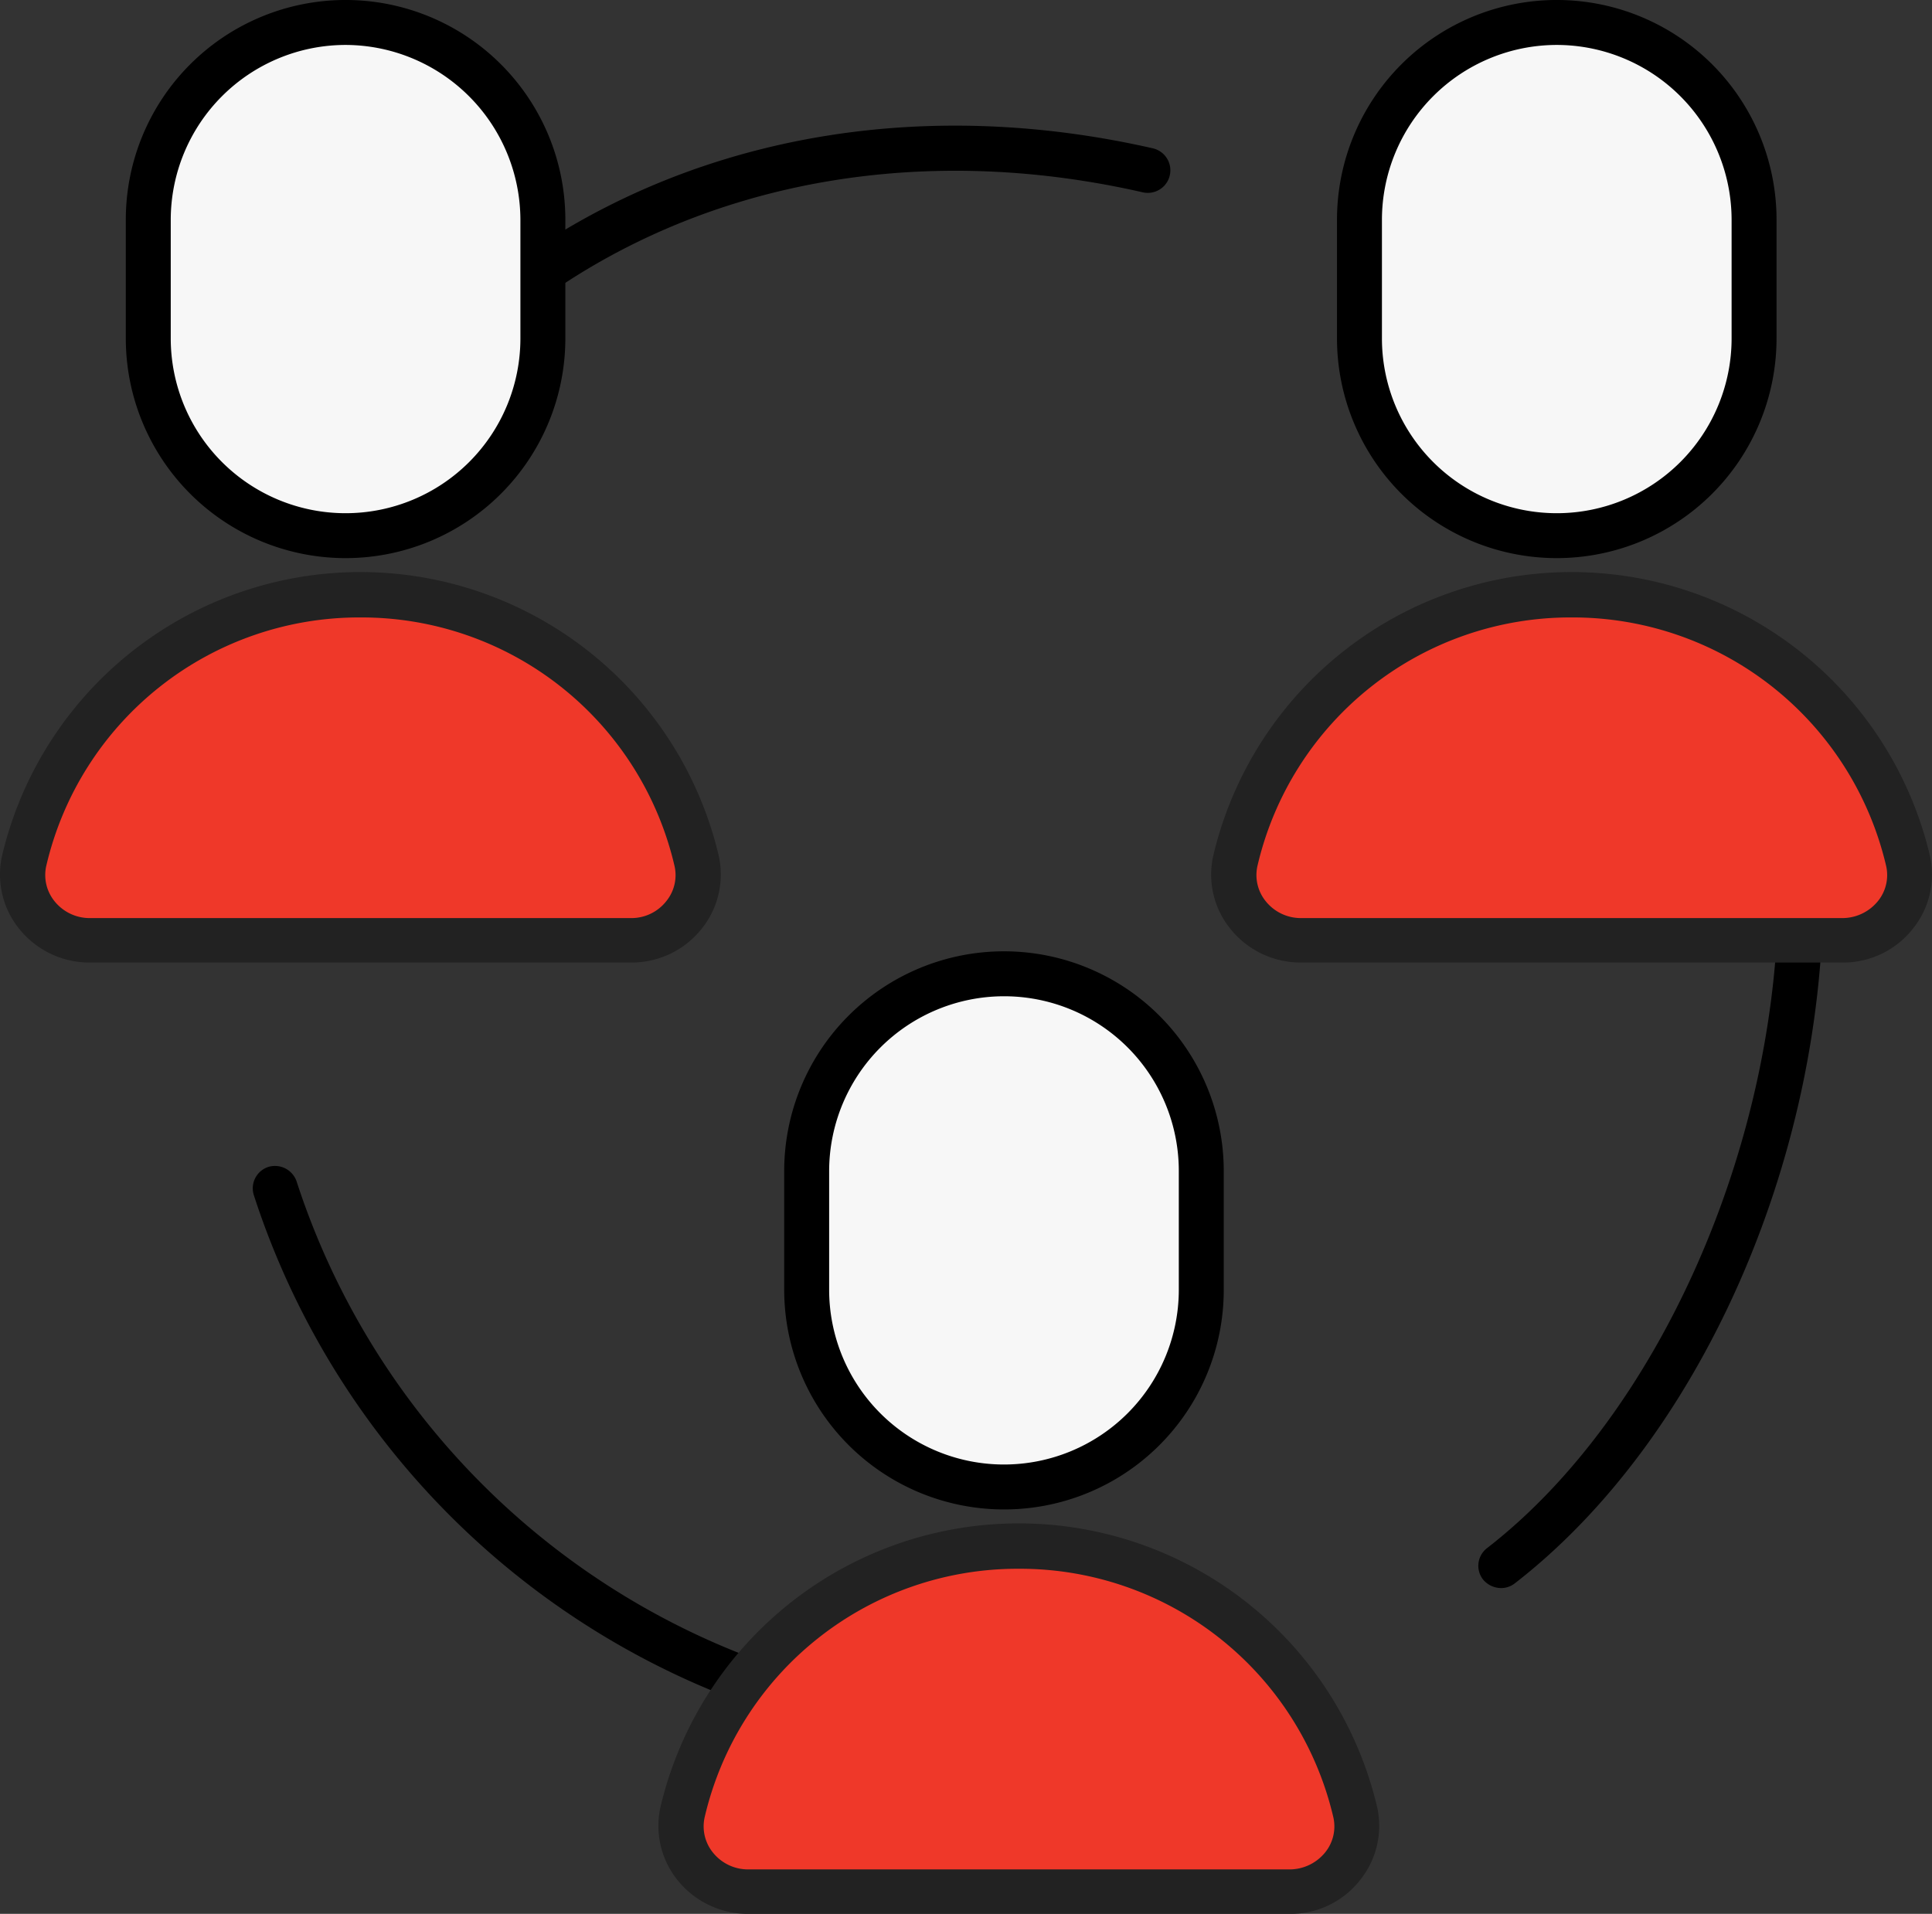 <svg xmlns="http://www.w3.org/2000/svg" width="106.181" height="105.197" viewBox="0 0 106.181 105.197"><rect x="0" y="0" width="106.181" height="105.197" fill="#333333" stroke="none"/><defs><style>.a{fill:#f7f7f7;}.b{fill:#ef3829;}.c{fill:#222;}</style></defs><g transform="translate(20.985 6.906)"><path d="M9.74,18.836a1.251,1.251,0,0,1-.963-2.025C18.73,5.078,34.464.311,50.865,4.041a1.24,1.24,0,1,1-.543,2.421C34.835,2.929,20.015,7.4,10.678,18.416A1.276,1.276,0,0,1,9.74,18.836Z" transform="translate(-8.497 -2.796)"/></g><g transform="translate(13.888 64.09)"><path d="M47.851,58.138A44.229,44.229,0,0,1,5.689,27.559,1.237,1.237,0,0,1,6.479,26a1.257,1.257,0,0,1,1.556.79A41.782,41.782,0,0,0,47.851,55.668a1.235,1.235,0,1,1,0,2.47Z" transform="translate(-5.624 -25.948)"/></g><g transform="translate(81.248 47.646)"><path d="M34.143,58.933a1.3,1.3,0,0,1-.988-.469,1.225,1.225,0,0,1,.222-1.729c9.435-7.311,16.006-22.181,16.006-36.21a1.235,1.235,0,0,1,2.47,0c0,14.968-6.817,30.307-16.969,38.161A1.215,1.215,0,0,1,34.143,58.933Z" transform="translate(-32.895 -19.29)"/></g><g transform="translate(0)"><g transform="translate(6.914)"><path class="a" d="M14.143,28.707h0A10.874,10.874,0,0,1,3.3,17.864V11.343A10.874,10.874,0,0,1,14.143.5h0A10.874,10.874,0,0,1,24.987,11.343v6.521A10.89,10.89,0,0,1,14.143,28.707Z" transform="translate(-2.065 0.735)"/><path d="M14.878,30.677A12.08,12.08,0,0,1,2.8,18.6V12.078a12.078,12.078,0,0,1,24.157,0V18.6A12.08,12.08,0,0,1,14.878,30.677Zm0-28.207A9.619,9.619,0,0,0,5.27,12.078V18.6a9.608,9.608,0,1,0,19.217,0V12.078A9.635,9.635,0,0,0,14.878,2.47Z" transform="translate(-2.8)"/></g><g transform="translate(0 31.443)"><path class="b" d="M33.967,32.224a3.617,3.617,0,0,0,3.581-4.4,18.991,18.991,0,0,0-36.951,0,3.639,3.639,0,0,0,3.581,4.4Z" transform="translate(0.734 -11.995)"/><path class="c" d="M34.7,34.194H4.914a4.953,4.953,0,0,1-3.878-1.877,4.749,4.749,0,0,1-.914-4.026,20.233,20.233,0,0,1,39.372,0,4.749,4.749,0,0,1-.914,4.026A4.914,4.914,0,0,1,34.7,34.194ZM19.808,15.225A17.658,17.658,0,0,0,2.543,28.884a2.285,2.285,0,0,0,.445,1.927,2.471,2.471,0,0,0,1.927.939H34.7a2.434,2.434,0,0,0,1.927-.939,2.266,2.266,0,0,0,.445-1.927A17.658,17.658,0,0,0,19.808,15.225Z" transform="translate(-0.001 -12.73)"/></g></g><g transform="translate(66.566)"><g transform="translate(6.914)"><path class="a" d="M41.093,28.707h0A10.874,10.874,0,0,1,30.25,17.864V11.343A10.874,10.874,0,0,1,41.093.5h0A10.874,10.874,0,0,1,51.937,11.343v6.521A10.874,10.874,0,0,1,41.093,28.707Z" transform="translate(-29.015 0.735)"/><path d="M41.828,30.677A12.08,12.08,0,0,1,29.75,18.6V12.078a12.078,12.078,0,1,1,24.157,0V18.6A12.08,12.08,0,0,1,41.828,30.677Zm0-28.207a9.619,9.619,0,0,0-9.608,9.608V18.6a9.608,9.608,0,1,0,19.217,0V12.078A9.619,9.619,0,0,0,41.828,2.47Z" transform="translate(-29.75)"/></g><g transform="translate(0 31.443)"><path class="b" d="M60.917,32.224a3.617,3.617,0,0,0,3.581-4.4,18.991,18.991,0,0,0-36.951,0,3.639,3.639,0,0,0,3.582,4.4Z" transform="translate(-26.216 -11.995)"/><path class="c" d="M61.652,34.194H31.864a4.953,4.953,0,0,1-3.878-1.877,4.73,4.73,0,0,1-.914-4.026,20.233,20.233,0,0,1,39.372,0,4.749,4.749,0,0,1-.914,4.026A4.879,4.879,0,0,1,61.652,34.194ZM46.758,15.225A17.658,17.658,0,0,0,29.493,28.884a2.285,2.285,0,0,0,.445,1.927,2.471,2.471,0,0,0,1.927.939H61.652A2.519,2.519,0,0,0,63.6,30.81a2.266,2.266,0,0,0,.445-1.927A17.686,17.686,0,0,0,46.758,15.225Z" transform="translate(-26.951 -12.73)"/></g></g><g transform="translate(36.185 52.29)"><g transform="translate(6.914)"><path class="a" d="M28.793,49.877h0A10.874,10.874,0,0,1,17.95,39.034V32.513A10.874,10.874,0,0,1,28.793,21.67h0A10.874,10.874,0,0,1,39.637,32.513v6.521A10.858,10.858,0,0,1,28.793,49.877Z" transform="translate(-16.715 -20.435)"/><path d="M29.528,51.847A12.08,12.08,0,0,1,17.45,39.769V33.248a12.078,12.078,0,0,1,24.157,0v6.521A12.065,12.065,0,0,1,29.528,51.847Zm0-28.207a9.619,9.619,0,0,0-9.608,9.608v6.521a9.608,9.608,0,0,0,19.217,0V33.248A9.6,9.6,0,0,0,29.528,23.64Z" transform="translate(-17.45 -21.17)"/></g><g transform="translate(0 31.443)"><path class="b" d="M48.617,53.394A3.617,3.617,0,0,0,52.2,49a18.991,18.991,0,0,0-36.951,0,3.639,3.639,0,0,0,3.581,4.4Z" transform="translate(-13.916 -33.165)"/><path class="c" d="M49.352,55.364H19.564a4.953,4.953,0,0,1-3.878-1.877,4.749,4.749,0,0,1-.914-4.026,20.233,20.233,0,0,1,39.372,0,4.749,4.749,0,0,1-.914,4.026A4.844,4.844,0,0,1,49.352,55.364ZM34.458,36.395A17.658,17.658,0,0,0,17.193,50.054a2.285,2.285,0,0,0,.445,1.927,2.47,2.47,0,0,0,1.927.939H49.352A2.519,2.519,0,0,0,51.3,51.98a2.266,2.266,0,0,0,.445-1.927A17.686,17.686,0,0,0,34.458,36.395Z" transform="translate(-14.651 -33.9)"/></g></g></svg>